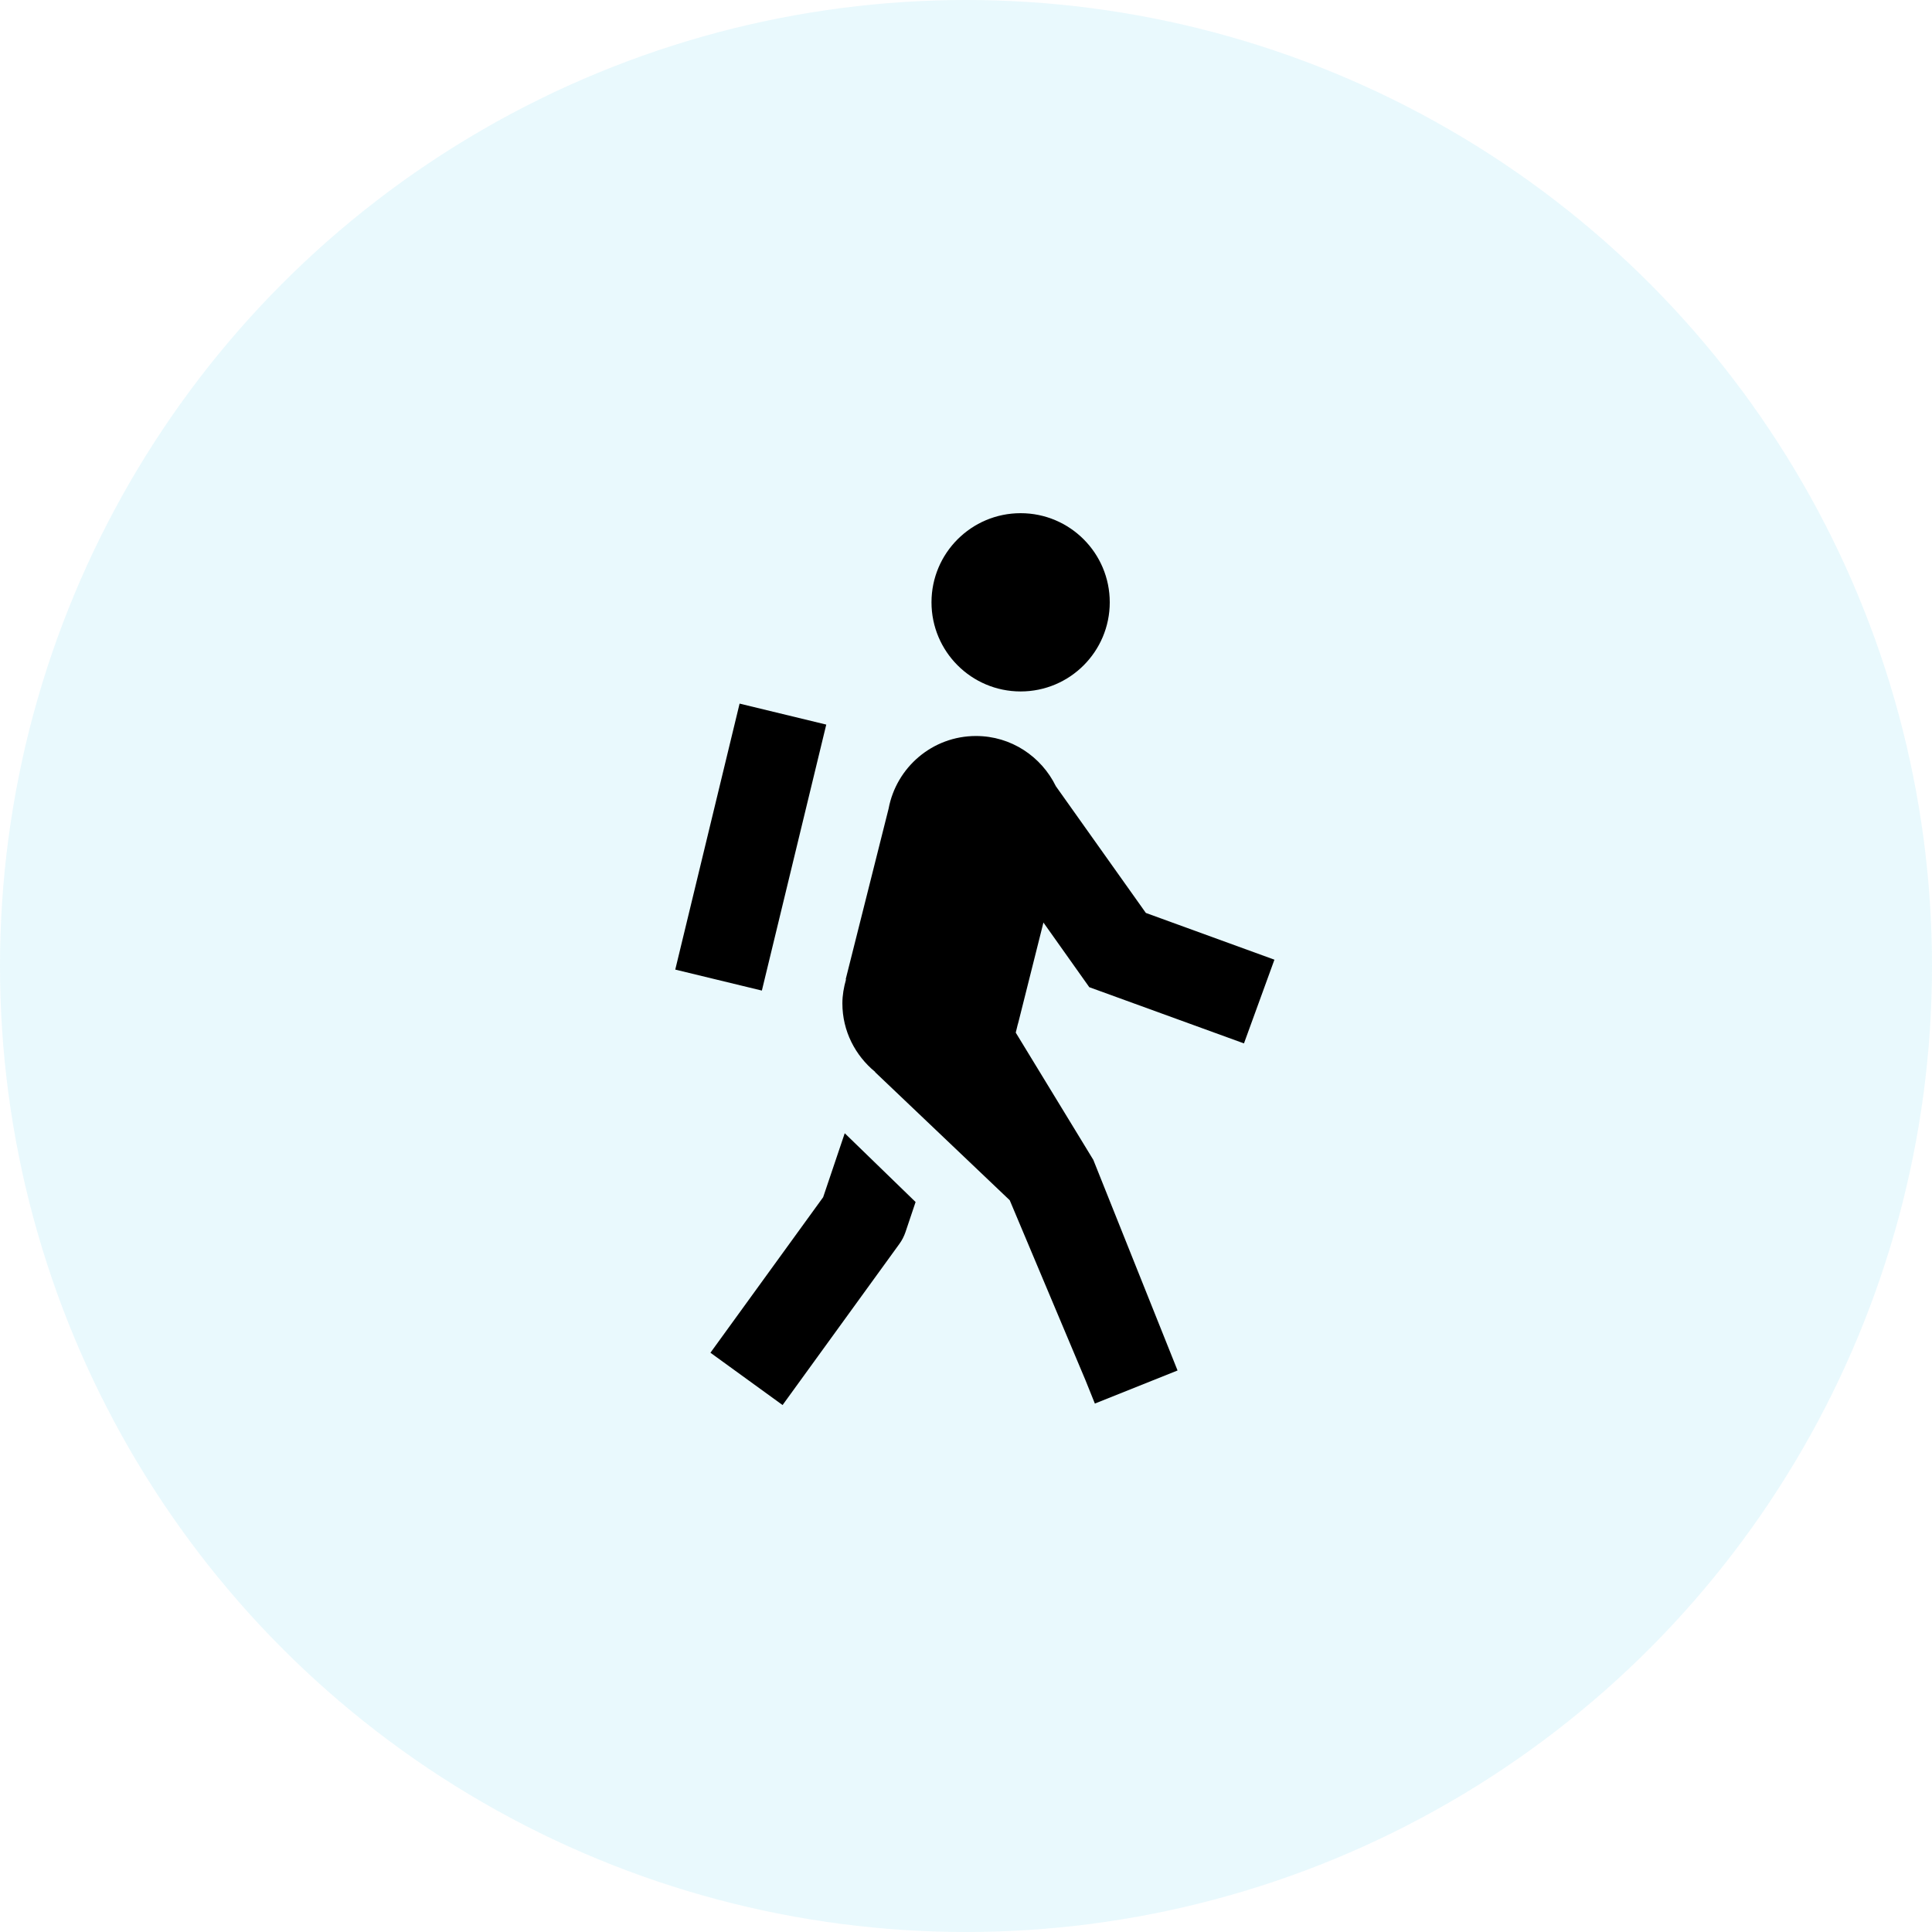 <?xml version="1.0" encoding="UTF-8"?>
<svg width="64px" height="64px" viewBox="0 0 64 64" version="1.1" xmlns="http://www.w3.org/2000/svg" xmlns:xlink="http://www.w3.org/1999/xlink">
    <title>icon-student</title>
    <g id="Account-Page" stroke="none" stroke-width="1" fill="none" fill-rule="evenodd">
        <g id="Sign-up" transform="translate(-784, -697)">
            <g id="Group-17" transform="translate(730, 47)">
                <g id="Group" transform="translate(1, 568)">
                    <g id="Group-13" transform="translate(0, 41)">
                        <g id="icon-student" transform="translate(53, 41)">
                            <circle id="Oval" fill-opacity="0.086" fill="#00C2F3" cx="32" cy="32" r="32"></circle>
                            <g id="icons8-students" transform="translate(22, 17)" fill="#000000" fill-rule="nonzero">
                                <path d="M11.81,0 C10.179,0 8.857,1.322 8.857,2.952 C8.857,4.583 10.179,5.905 11.81,5.905 C13.44,5.905 14.762,4.583 14.762,2.952 C14.762,1.322 13.44,0 11.81,0 Z M2.5,6.308 L0.369,15.119 L3.238,15.814 L5.371,7.003 L2.5,6.308 Z M10.33,7.381 C8.888,7.381 7.692,8.42 7.436,9.788 L6.017,15.431 L6.023,15.454 C5.953,15.705 5.905,15.964 5.905,16.238 C5.905,17.156 6.332,17.966 6.989,18.507 L6.992,18.519 L11.449,22.76 L13.963,28.734 L14.269,29.495 L17.008,28.399 L14.214,21.413 L14.211,21.411 L11.648,17.207 L11.711,16.95 C11.725,16.895 11.744,16.842 11.755,16.786 L12.565,13.56 L14.084,15.702 L19.208,17.564 L20.217,14.791 L15.958,13.242 L12.977,9.045 C12.498,8.064 11.498,7.381 10.33,7.381 Z M5.983,20.54 L5.268,22.659 L1.534,27.811 L3.924,29.544 L7.79,24.21 C7.879,24.089 7.946,23.957 7.995,23.815 L8.33,22.818 L5.983,20.54 Z" id="Shape"></path>
                            </g>
                        </g>
                    </g>
                </g>
            </g>
        </g>
    </g>
</svg>